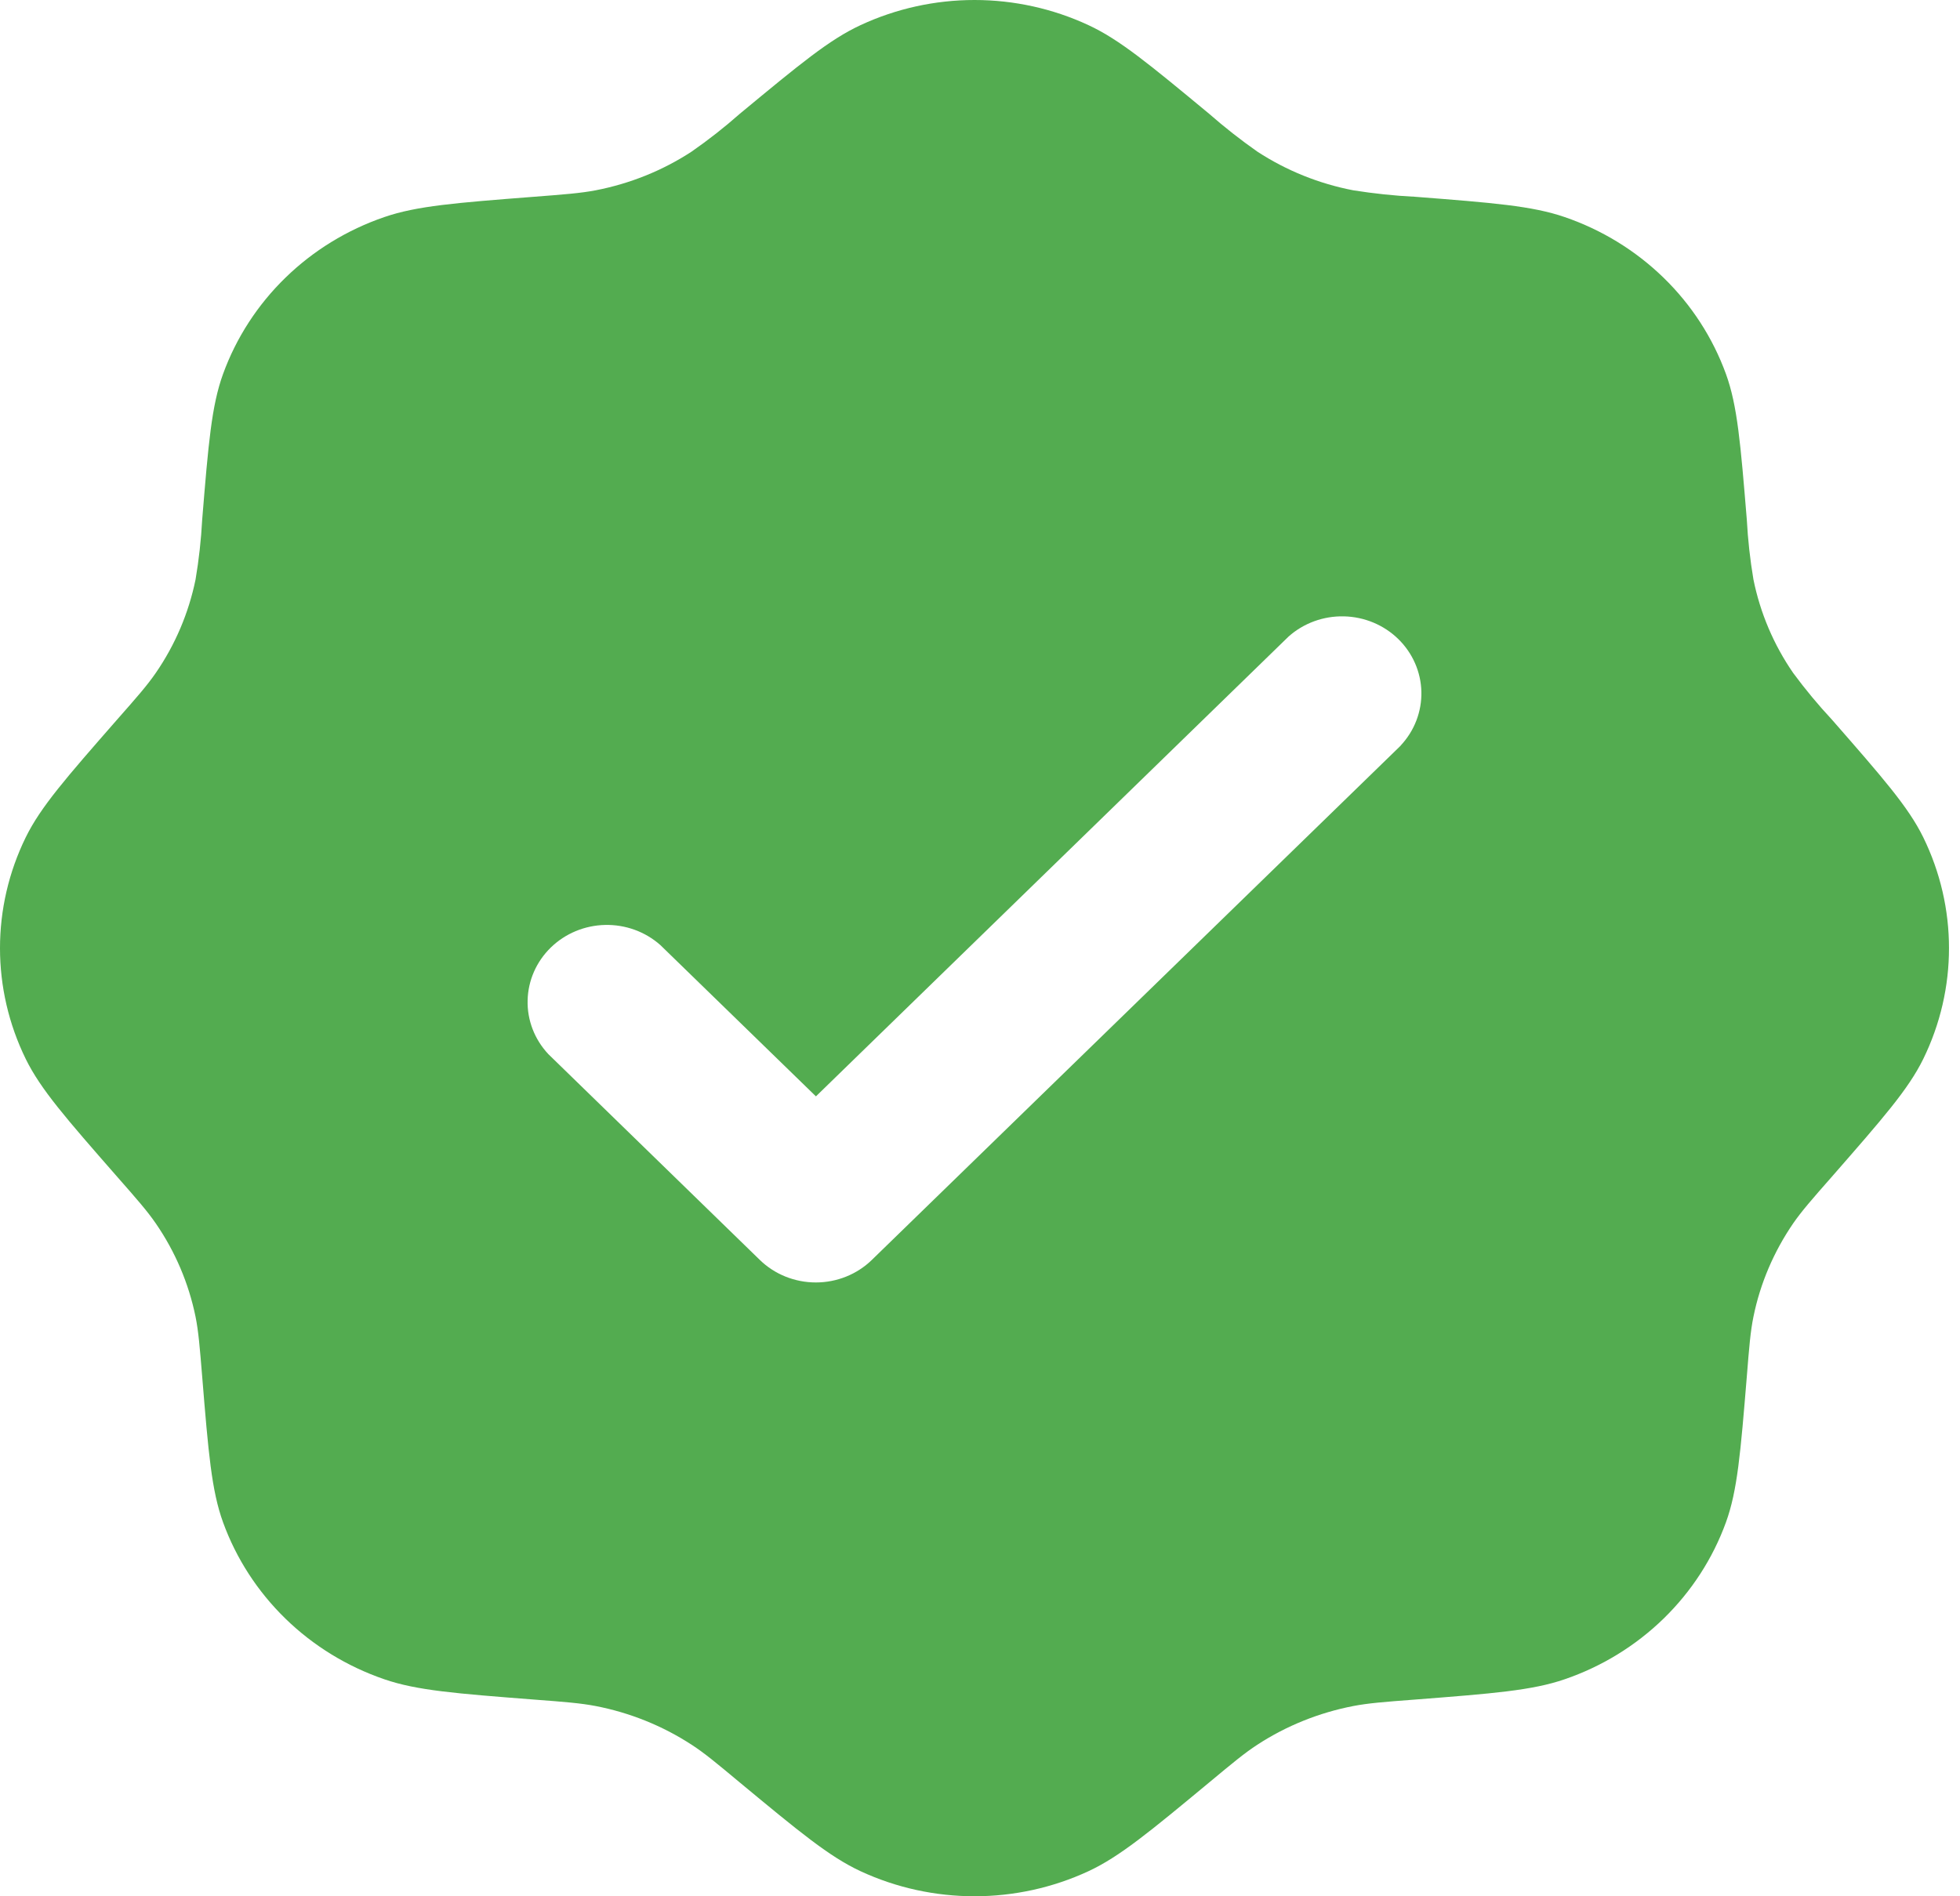 <svg width="31" height="30" viewBox="0 0 31 30" fill="none" xmlns="http://www.w3.org/2000/svg">
<path fill-rule="evenodd" clip-rule="evenodd" d="M11.701 1.8C11.459 2.014 11.204 2.214 10.938 2.399C10.479 2.699 9.963 2.906 9.42 3.011C9.184 3.056 8.938 3.075 8.446 3.113C7.211 3.209 6.593 3.257 6.079 3.434C5.49 3.636 4.955 3.964 4.514 4.394C4.073 4.823 3.736 5.344 3.528 5.916C3.346 6.417 3.296 7.019 3.198 8.22C3.181 8.538 3.146 8.855 3.093 9.168C2.985 9.696 2.772 10.199 2.464 10.646C2.33 10.841 2.17 11.024 1.849 11.388C1.046 12.306 0.644 12.765 0.408 13.245C-0.136 14.355 -0.136 15.645 0.408 16.755C0.644 17.235 1.046 17.694 1.849 18.612C2.17 18.977 2.33 19.16 2.464 19.355C2.772 19.802 2.985 20.304 3.093 20.832C3.139 21.062 3.159 21.302 3.198 21.78C3.296 22.982 3.346 23.583 3.528 24.084C3.736 24.657 4.073 25.177 4.514 25.607C4.955 26.037 5.49 26.365 6.079 26.567C6.593 26.744 7.211 26.792 8.446 26.888C8.938 26.925 9.184 26.945 9.42 26.99C9.963 27.095 10.479 27.303 10.938 27.602C11.139 27.732 11.327 27.888 11.701 28.2C12.645 28.982 13.116 29.373 13.61 29.603C14.75 30.132 16.076 30.132 17.216 29.603C17.709 29.373 18.181 28.982 19.124 28.2C19.499 27.888 19.687 27.732 19.887 27.602C20.347 27.302 20.863 27.095 21.405 26.99C21.641 26.945 21.888 26.925 22.38 26.888C23.614 26.792 24.232 26.744 24.747 26.567C25.336 26.365 25.87 26.037 26.312 25.607C26.753 25.177 27.09 24.657 27.298 24.084C27.48 23.583 27.529 22.982 27.628 21.78C27.666 21.302 27.686 21.062 27.733 20.832C27.84 20.304 28.055 19.802 28.361 19.355C28.496 19.16 28.656 18.977 28.977 18.612C29.779 17.694 30.182 17.235 30.418 16.755C30.962 15.645 30.962 14.355 30.418 13.245C30.182 12.765 29.779 12.306 28.977 11.388C28.757 11.152 28.552 10.905 28.361 10.646C28.053 10.199 27.84 9.697 27.733 9.168C27.68 8.855 27.645 8.538 27.628 8.22C27.529 7.019 27.48 6.417 27.298 5.916C27.09 5.344 26.753 4.823 26.312 4.394C25.87 3.964 25.336 3.636 24.747 3.434C24.232 3.257 23.614 3.209 22.38 3.113C22.053 3.097 21.728 3.062 21.405 3.011C20.863 2.907 20.347 2.699 19.887 2.399C19.622 2.213 19.367 2.013 19.124 1.8C18.181 1.019 17.709 0.627 17.216 0.398C16.653 0.136 16.037 0 15.413 0C14.789 0 14.173 0.136 13.61 0.398C13.116 0.627 12.645 1.019 11.701 1.8ZM22.153 11.795C22.371 11.563 22.488 11.258 22.481 10.944C22.474 10.63 22.342 10.33 22.114 10.108C21.886 9.886 21.578 9.758 21.255 9.751C20.932 9.744 20.619 9.858 20.381 10.07L12.905 17.345L10.445 14.952C10.207 14.74 9.893 14.626 9.571 14.633C9.248 14.64 8.94 14.768 8.712 14.99C8.483 15.213 8.352 15.512 8.345 15.826C8.337 16.14 8.455 16.445 8.673 16.677L12.017 19.932C12.252 20.161 12.571 20.289 12.904 20.289C13.236 20.289 13.555 20.161 13.79 19.932L22.155 11.795H22.153Z" fill="#53AC50"/>
</svg>
